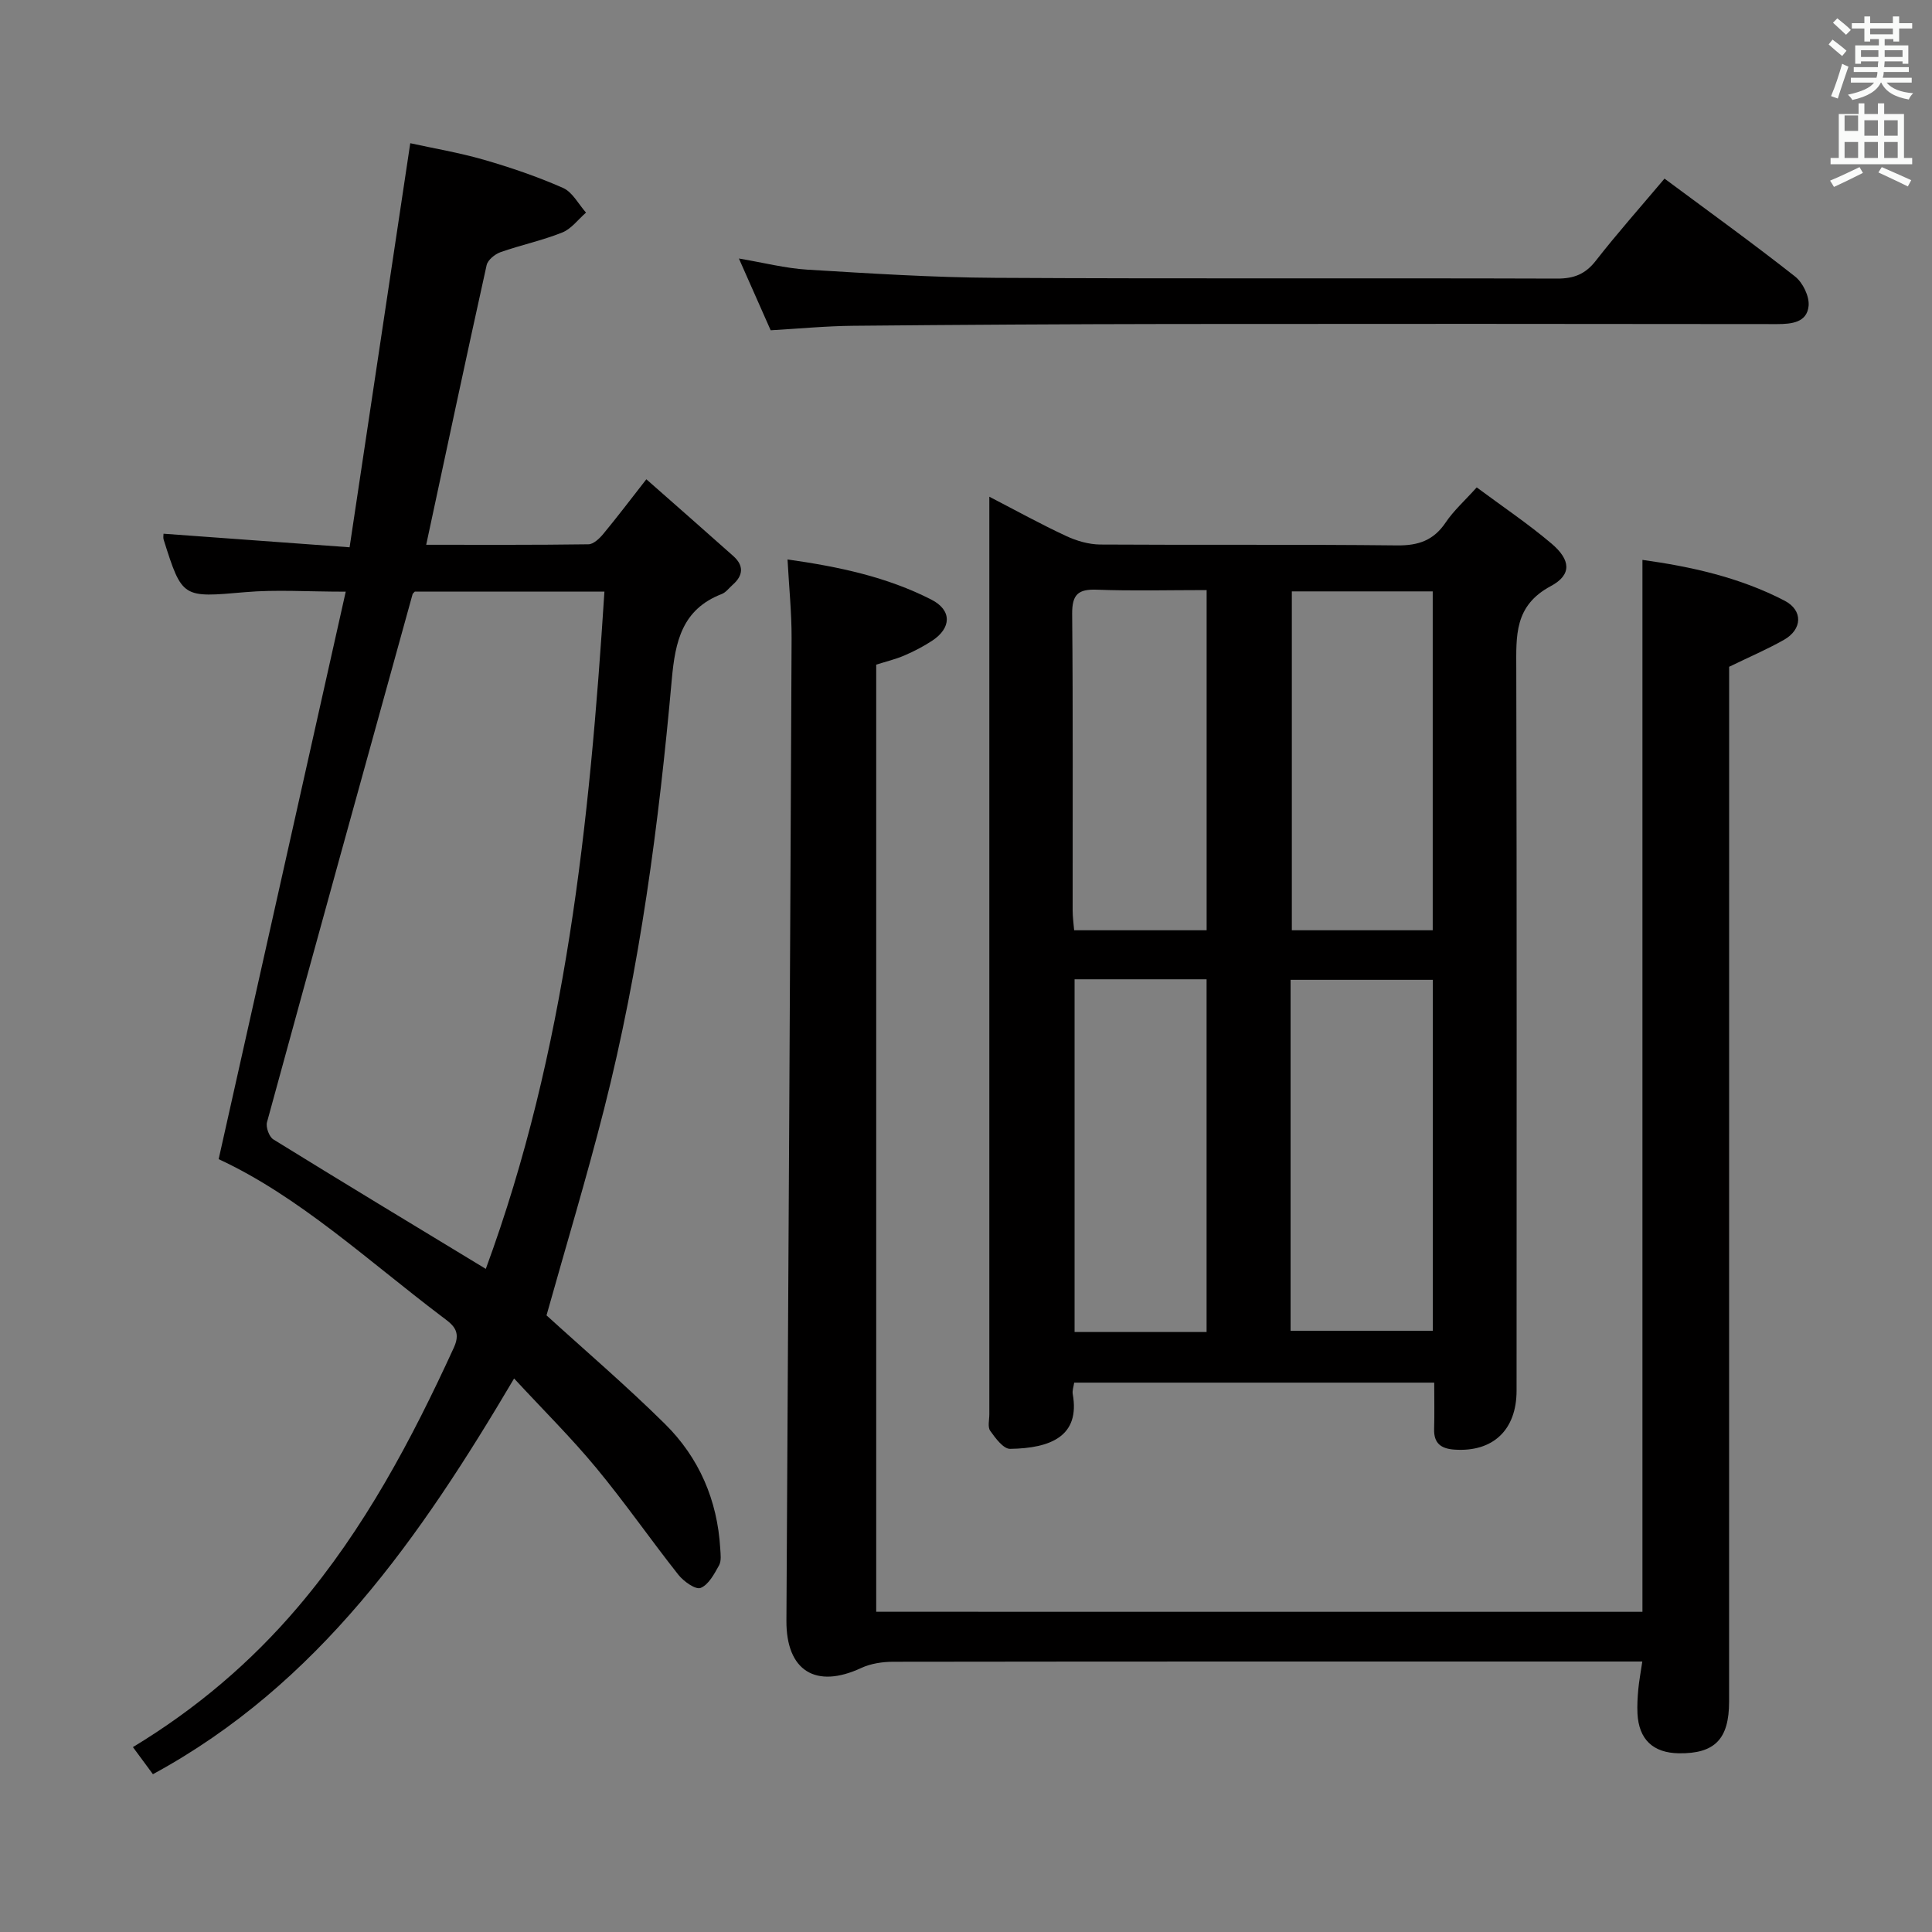 <svg enable-background="new 0 0 400 400" viewBox="0 0 400 400" xmlns="http://www.w3.org/2000/svg"><rect x="0" y="0" width="400" height="400" fill="#808080" stroke="none"/><path d="m378.6 9.2.8-1c.9.7 1.9 1.4 2.9 2.3l-.9 1.1c-1.1-.9-2-1.7-2.8-2.4zm.5 10.7c.9-2.1 1.6-4.3 2.3-6.7.4.2.8.4 1.3.6-.7 2.1-1.5 4.3-2.2 6.6zm.4-15.2.9-.9c1 .8 2 1.6 2.8 2.4l-1 1c-1-.9-1.9-1.8-2.7-2.5zm12.5-1.3h1.2v1.4h2.7v1.1h-2.7v2.7h-1.2v-.5h-1.8v1.3h4.9v3.8h-1.2v-.5h-3.7c0 .4-.1.9-.1 1.2h5.1v1h-5.2c0 .5-.1.9-.2 1.2h6v1h-5.2c1.1 1.3 2.9 2 5.5 2.2-.4.4-.7.8-.9 1.3-2.9-.5-4.8-1.6-5.7-3.5h-.1c-.8 1.7-2.7 2.9-5.9 3.6-.2-.4-.6-.8-.9-1.1 2.8-.6 4.6-1.4 5.4-2.5h-4.8v-1h5.3c.1-.3.2-.7.2-1.2h-4.9v-1h5c0-.4 0-.8.1-1.2h-3.6v.5h-1.2v-3.8h4.9v-1.3h-1.8v.5h-1.2v-2.7h-2.6v-1.1h2.6v-1.4h1.2v1.4h4.7v-1.4zm-6.7 8.4h3.6c0-.4 0-.9 0-1.4h-3.6zm1.9-4.7h4.7v-1.2h-4.7zm6.7 3.3h-3.7v1.4h3.7z" fill="#fafbfa"/><path d="m384.7 21.4h1.3v2.2h2.8v-2.2h1.3v2.2h4.1v9.1h1.7v1.3h-16.9v-1.3h1.7v-9.1h4.1v-2.2zm.3 13.2.7 1.2c-1.8.9-3.8 1.9-6 2.9-.2-.4-.5-.8-.8-1.3 2.4-1 4.4-2 6.1-2.8zm-3.1-7.5h2.8v-3.2h-2.8v4.2zm0 5.6h2.8v-3.3h-2.8zm4.1-4.6h2.8v-3.2h-2.8zm0 4.6h2.8v-3.3h-2.8zm3.6 1.9c2.1.9 4.1 1.8 6.1 2.7l-.7 1.3c-2.2-1.1-4.2-2-6.1-2.9zm3.3-9.7h-2.8v3.2h2.8zm-2.8 7.8h2.8v-3.3h-2.8z" fill="#fafbfa"/><g fill="#010000"><path d="m296.94 286.26c-25.07 0-49.65 0-74.54 0-.12.83-.43 1.64-.3 2.37 1.55 8.7-4.53 11.22-12.97 11.34-1.39.02-3.04-2.22-4.12-3.74-.56-.78-.18-2.26-.18-3.43 0-61.79 0-123.58 0-185.37 0-1.3 0-2.6 0-4.59 5.66 2.93 10.71 5.72 15.92 8.14 2.16 1.01 4.68 1.74 7.05 1.76 20.48.13 40.97-.05 61.45.18 4.43.05 7.57-1.04 10.07-4.76 1.65-2.45 3.93-4.48 6.42-7.25 5.23 3.89 10.58 7.48 15.47 11.62 4 3.39 4.27 6.46-.14 8.82-7.6 4.07-7.15 10.3-7.14 17.18.12 49.8.07 99.59.06 149.39 0 8.15-4.9 12.74-12.82 12.21-2.79-.18-4.34-1.27-4.25-4.28.09-3.1.02-6.22.02-9.59zm-29.74-10.74h29.45c0-24.46 0-48.5 0-72.66-9.97 0-19.64 0-29.45 0zm.26-153.08v70.16h29.17c0-23.53 0-46.72 0-70.16-9.86 0-19.42 0-29.17 0zm-17.65 153.34c0-24.58 0-48.66 0-73.03-9.25 0-18.31 0-27.33 0v73.03zm.01-153.61c-7.84 0-15.29.2-22.72-.08-3.9-.15-5.15 1-5.12 5.02.19 20.46.08 40.92.1 61.38 0 1.42.21 2.84.31 4.11h27.43c0-23.41 0-46.49 0-70.43z"/><path d="m340.05 333.71c0-72.66 0-145.03 0-217.79 9.91 1.37 20.06 3.58 29.42 8.44 3.87 2.01 3.7 5.96-.15 8.13-3.46 1.95-7.12 3.52-11.32 5.56v5.26c0 69.66 0 139.33-.01 208.99 0 7.78-2.98 10.8-10.4 10.7-5.35-.08-8.3-2.87-8.57-8.25-.08-1.66.02-3.33.17-4.98.15-1.64.46-3.27.83-5.77-2.27 0-4.17 0-6.08 0-49.66 0-99.33-.02-148.99.05-2.22 0-4.64.36-6.63 1.28-9.43 4.4-15.56.58-15.5-9.79.39-67.8.77-135.61 1.07-203.41.02-5.26-.53-10.53-.84-16.3 10.58 1.49 20.58 3.61 29.79 8.32 4.28 2.19 4.17 5.88.13 8.52-1.8 1.18-3.75 2.19-5.73 3.04-1.81.78-3.75 1.24-5.83 1.9v196.09c53.15.01 106.03.01 158.64.01z"/><path d="m45.27 239.99c8.85-39.54 17.49-78.12 26.31-117.49-8.02 0-14.46-.46-20.82.1-12.99 1.13-13.03 1.32-16.88-10.88-.13-.42-.02-.92-.02-1.22 12.43.91 24.8 1.81 38.52 2.81 4.2-27.94 8.32-55.39 12.56-83.66 4.76 1.05 10.07 1.94 15.22 3.42 5.57 1.61 11.11 3.5 16.41 5.84 1.96.86 3.2 3.36 4.76 5.11-1.63 1.41-3.04 3.37-4.93 4.12-4.14 1.66-8.56 2.58-12.78 4.07-1.16.41-2.63 1.61-2.87 2.69-4.23 19.08-8.29 38.21-12.51 57.89 11.37 0 22.48.06 33.59-.1 1.04-.01 2.28-1.19 3.06-2.13 2.86-3.45 5.56-7.02 8.93-11.33 6.15 5.42 12.11 10.64 18.02 15.91 2.19 1.96 2.06 4-.14 5.93-.75.66-1.4 1.58-2.28 1.92-8.18 3.16-9.62 9.8-10.33 17.65-2.68 29.94-6.59 59.74-14.01 88.93-3.63 14.28-7.9 28.39-11.93 42.76 7.89 7.19 16.49 14.54 24.51 22.47 7.08 6.99 10.88 15.8 11.46 25.84.07 1.16.26 2.53-.25 3.45-.99 1.78-2.16 4.01-3.81 4.67-1.04.42-3.51-1.34-4.6-2.71-5.78-7.3-11.09-14.99-17.03-22.15-5.18-6.26-10.99-12.01-16.99-18.5-19.38 32.8-40.45 63.28-74.78 81.93-1.41-1.91-2.66-3.6-4.14-5.61 13.13-7.95 24.45-17.57 34.21-29.06 13.71-16.14 23.49-34.57 32.25-53.68 1.64-3.58-.47-4.86-2.51-6.41-15.35-11.61-29.56-24.87-46.2-32.58zm55.31 22.72c16.62-45.15 21.49-92.32 24.56-140.23-13.61 0-26.51 0-39.26 0-.26.3-.42.4-.46.54-10.08 36.43-20.18 72.86-30.14 109.32-.28 1.02.44 3.02 1.31 3.56 14.4 8.9 28.89 17.65 43.99 26.81z"/><path d="m344.62 36.98c9.24 6.86 18.28 13.38 27.02 20.26 1.62 1.27 3.01 4.15 2.81 6.11-.34 3.41-3.46 3.75-6.54 3.75-41.79-.05-83.58-.07-125.37-.02-21.97.03-43.95.16-65.92.37-5.63.05-11.25.6-17.06.93-2.17-4.9-4.24-9.56-6.58-14.86 5.14.87 9.63 2.03 14.18 2.31 12.93.78 25.88 1.62 38.83 1.69 38.79.22 77.58.03 116.38.16 3.49.01 5.85-.91 8.02-3.69 4.4-5.64 9.15-10.99 14.23-17.01z"/></g></svg>